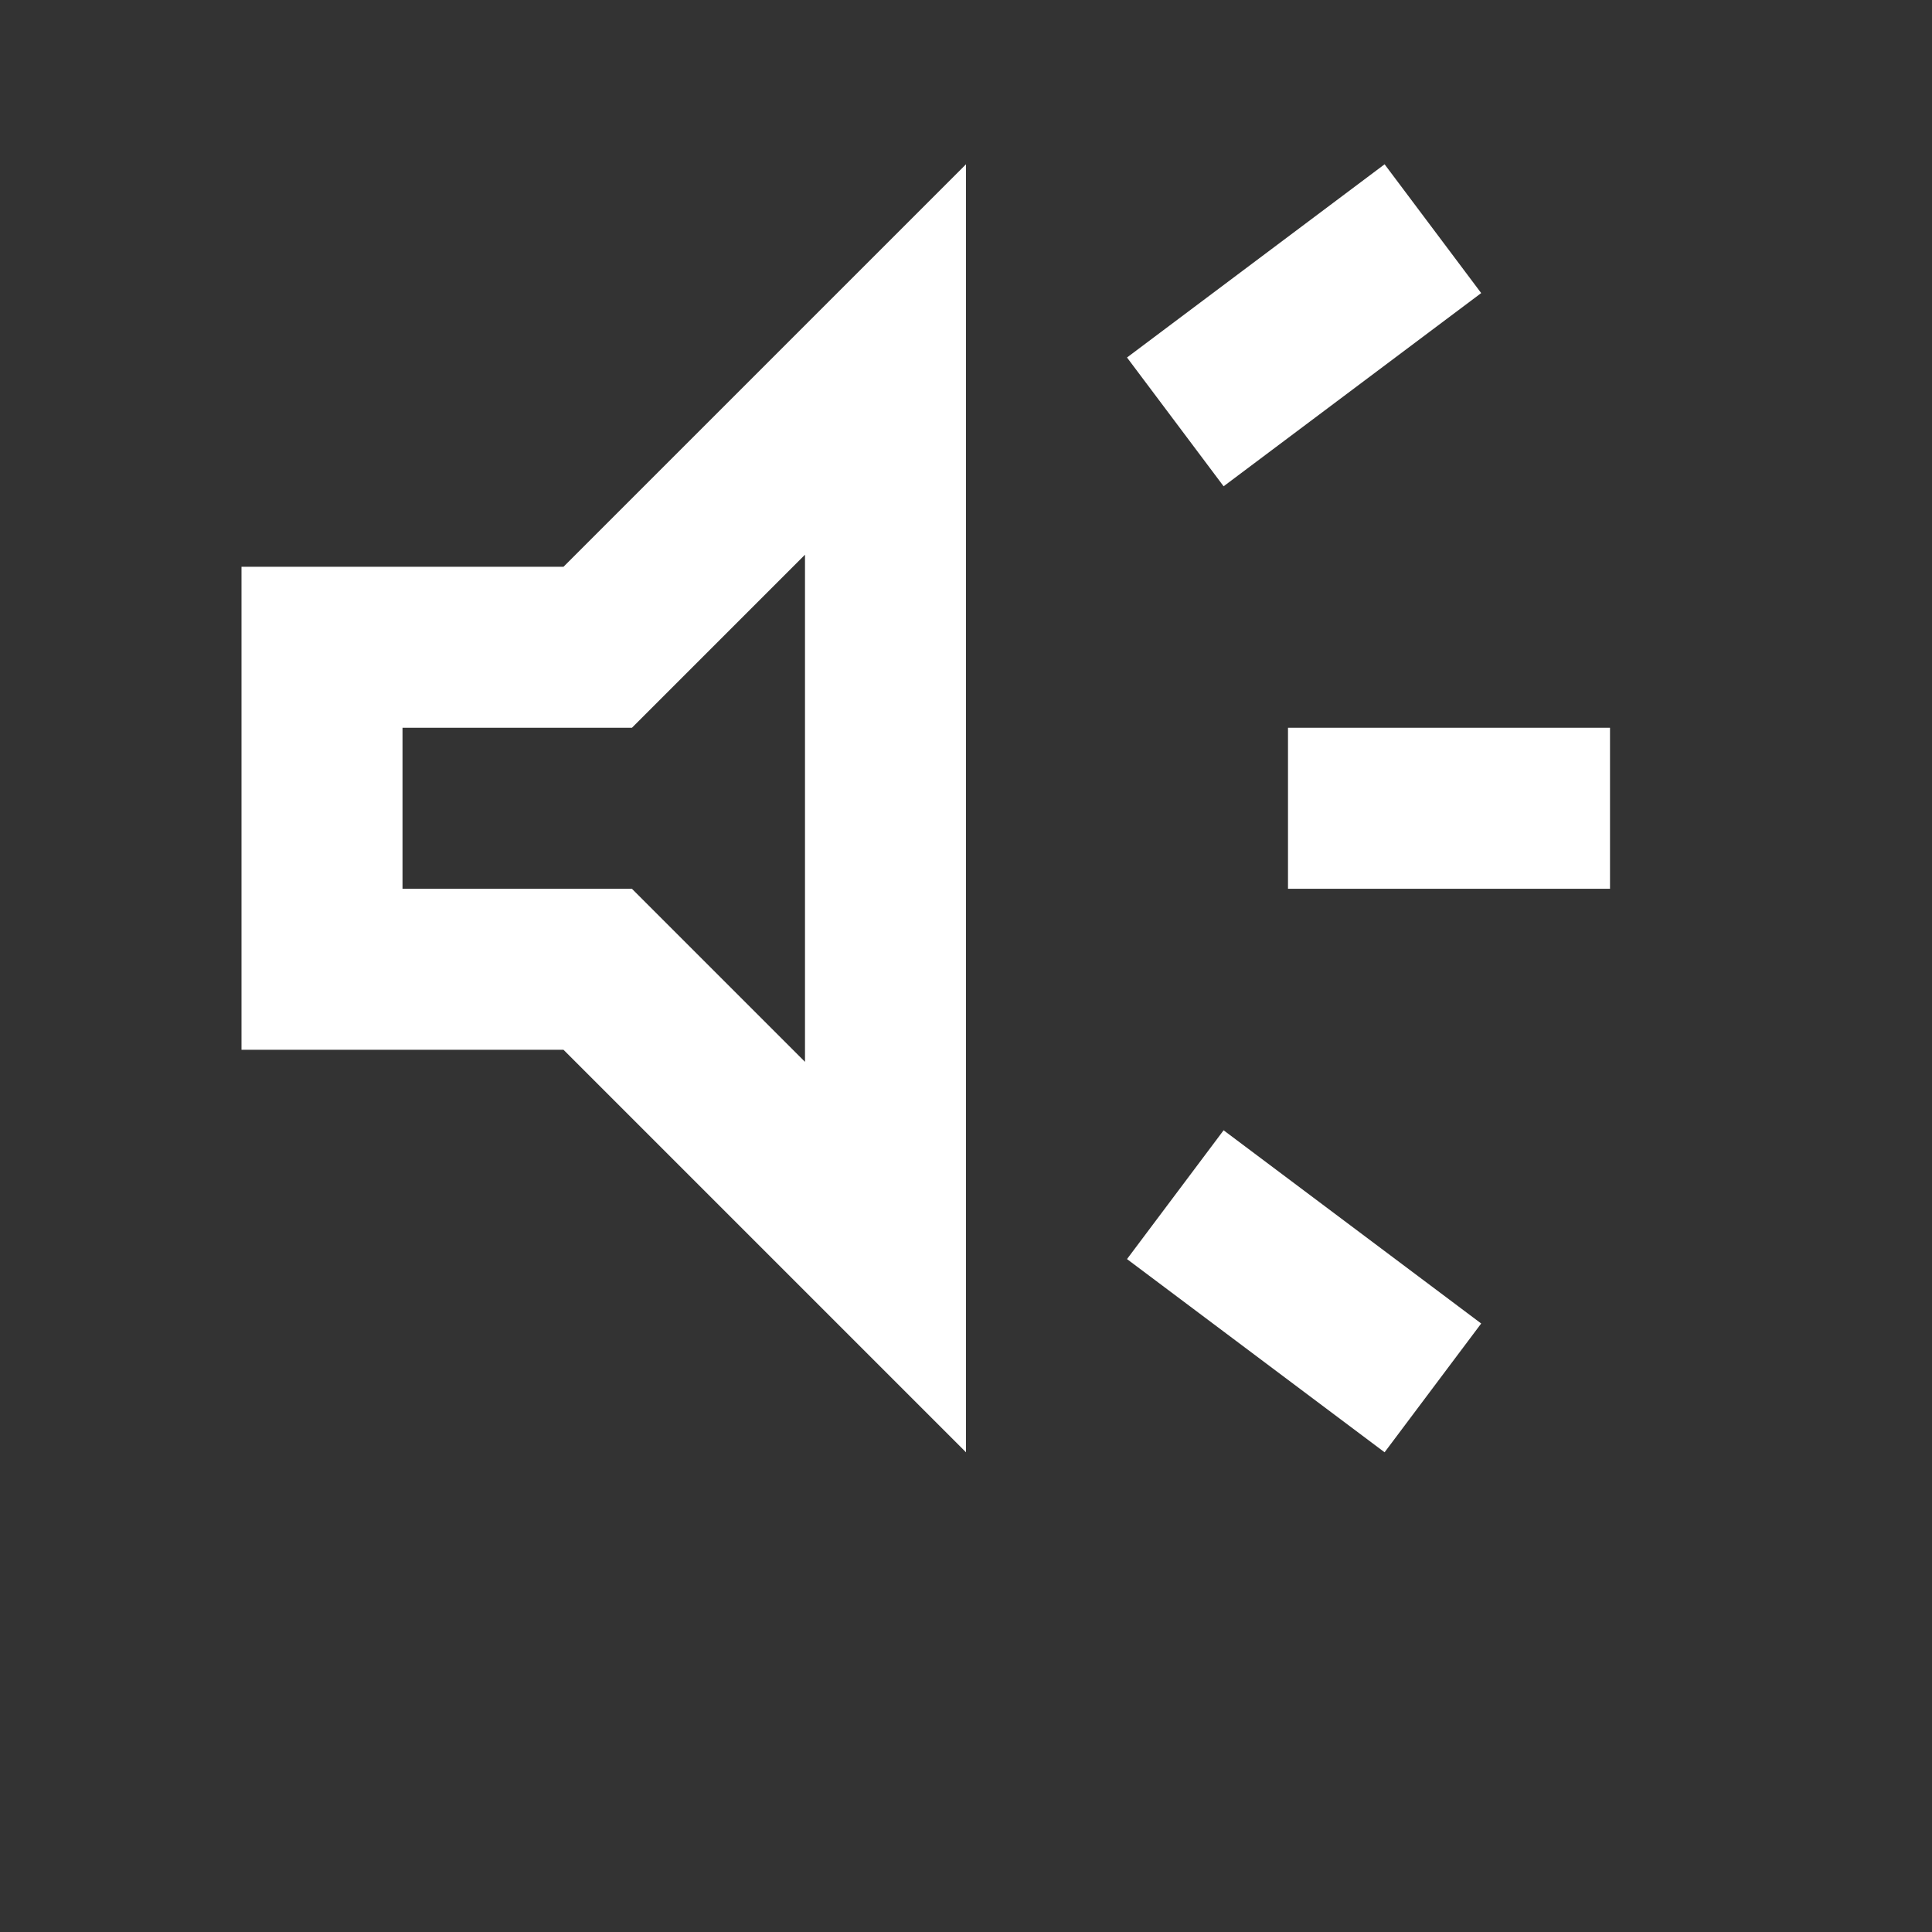 <svg width="80" height="80" viewBox="0 0 80 80" fill="none" xmlns="http://www.w3.org/2000/svg">
<rect x="0" y="0" width="80" height="80" fill="#333333" stroke="none"/>
<path d="M53.333 36.803V30.136H66.667V36.803H53.333ZM57.333 60.136L46.667 52.136L50.667 46.803L61.333 54.803L57.333 60.136ZM50.667 20.136L46.667 14.803L57.333 6.803L61.333 12.136L50.667 20.136ZM10 43.469V23.469H23.333L40 6.803V60.136L23.333 43.469H10ZM33.333 22.969L26.167 30.136H16.667V36.803H26.167L33.333 43.969V22.969Z" fill="white"/>
</svg>
